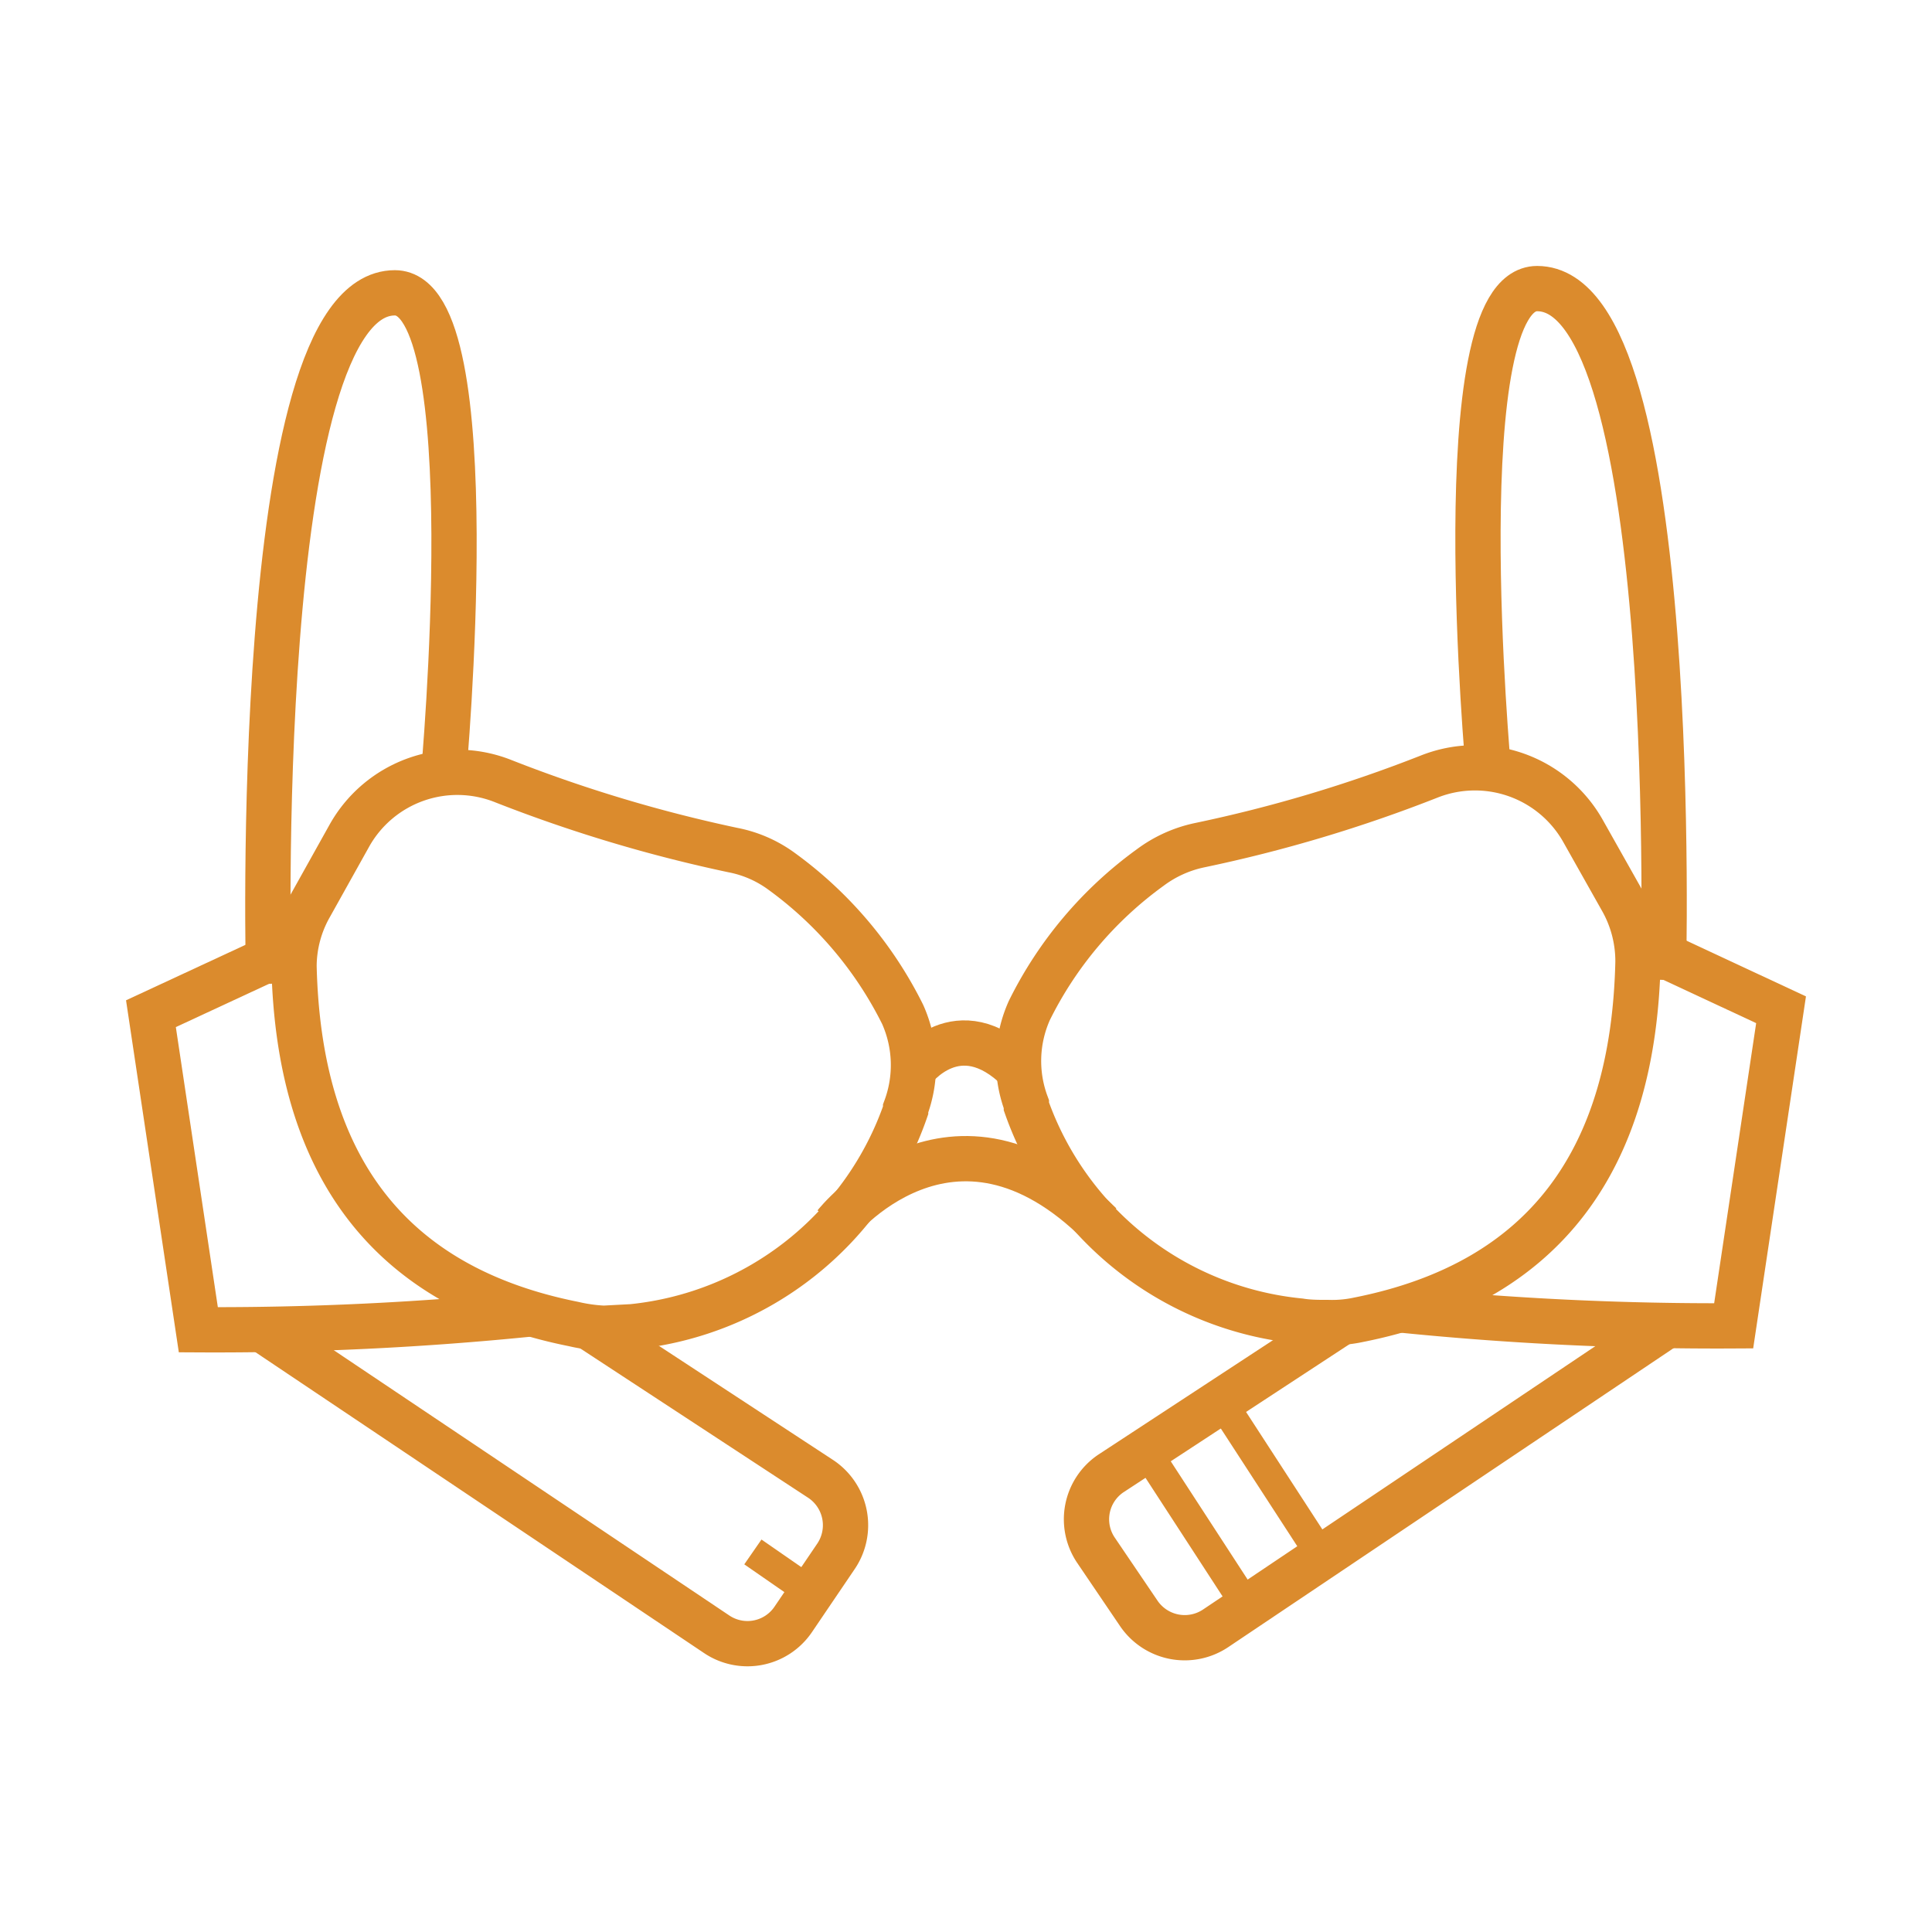 <svg xmlns="http://www.w3.org/2000/svg" width="64" height="64" viewBox="0 0 64 64"><defs><style>.a,.b{fill:none;stroke:#db8b2d;stroke-miterlimit:10;}.a{stroke-width:1.5px;}</style></defs><path class="a" d="M9.74,32C9.89,38.52,12.8,42.62,19,43.86A5.52,5.52,0,0,0,20,44l.94-.05A10.73,10.73,0,0,0,30,36.78l0-.06a4.11,4.11,0,0,0-.1-3.12,13,13,0,0,0-4-4.73,4,4,0,0,0-1.62-.71,48,48,0,0,1-7.6-2.28,4.1,4.1,0,0,0-5.1,1.79L10.28,30A4.07,4.07,0,0,0,9.74,32Z"/><path class="a" d="M8.9,32.59S8.27,9.7,13.08,9.7c3.08,0,1.61,16,1.61,16"/><path class="a" d="M9.91,31.3,5,33.58,6.57,44.05a103.93,103.93,0,0,0,11.07-.53"/><path class="a" d="M19.57,44l7.63,5a1.84,1.84,0,0,1,.49,2.56l-1.41,2.08a1.83,1.83,0,0,1-2.55.49l-15-10.06"/><path class="a" d="M54.26,31.87C54.11,38.39,51.2,42.49,45,43.72a4.15,4.15,0,0,1-1,.09c-.32,0-.64,0-.94-.05A10.71,10.71,0,0,1,34,36.65l0-.07a4.09,4.09,0,0,1,.1-3.11,12.9,12.9,0,0,1,4-4.73A4.16,4.16,0,0,1,39.73,28a47,47,0,0,0,7.6-2.27,4.11,4.11,0,0,1,5.1,1.78l1.29,2.29A4.13,4.13,0,0,1,54.26,31.87Z"/><path class="a" d="M55.1,32.46s.63-22.9-4.18-22.9c-3.08,0-1.61,16-1.61,16"/><path class="a" d="M54.09,31.16,59,33.45,57.43,43.92a103.93,103.93,0,0,1-11.07-.53"/><path class="a" d="M44.43,43.81l-7.63,5a1.83,1.83,0,0,0-.49,2.55l1.41,2.08a1.84,1.84,0,0,0,2.55.5l15-10.07"/><path class="a" d="M30.25,35.44s1.48-2,3.5,0"/><path class="a" d="M27.67,40.56s3.87-4.9,8.78,0"/><line class="b" x1="37.85" y1="47.89" x2="41.12" y2="52.92"/><line class="b" x1="40.42" y1="46.37" x2="43.68" y2="51.39"/><line class="b" x1="27.12" y1="52.92" x2="24.94" y2="51.41"/></svg>